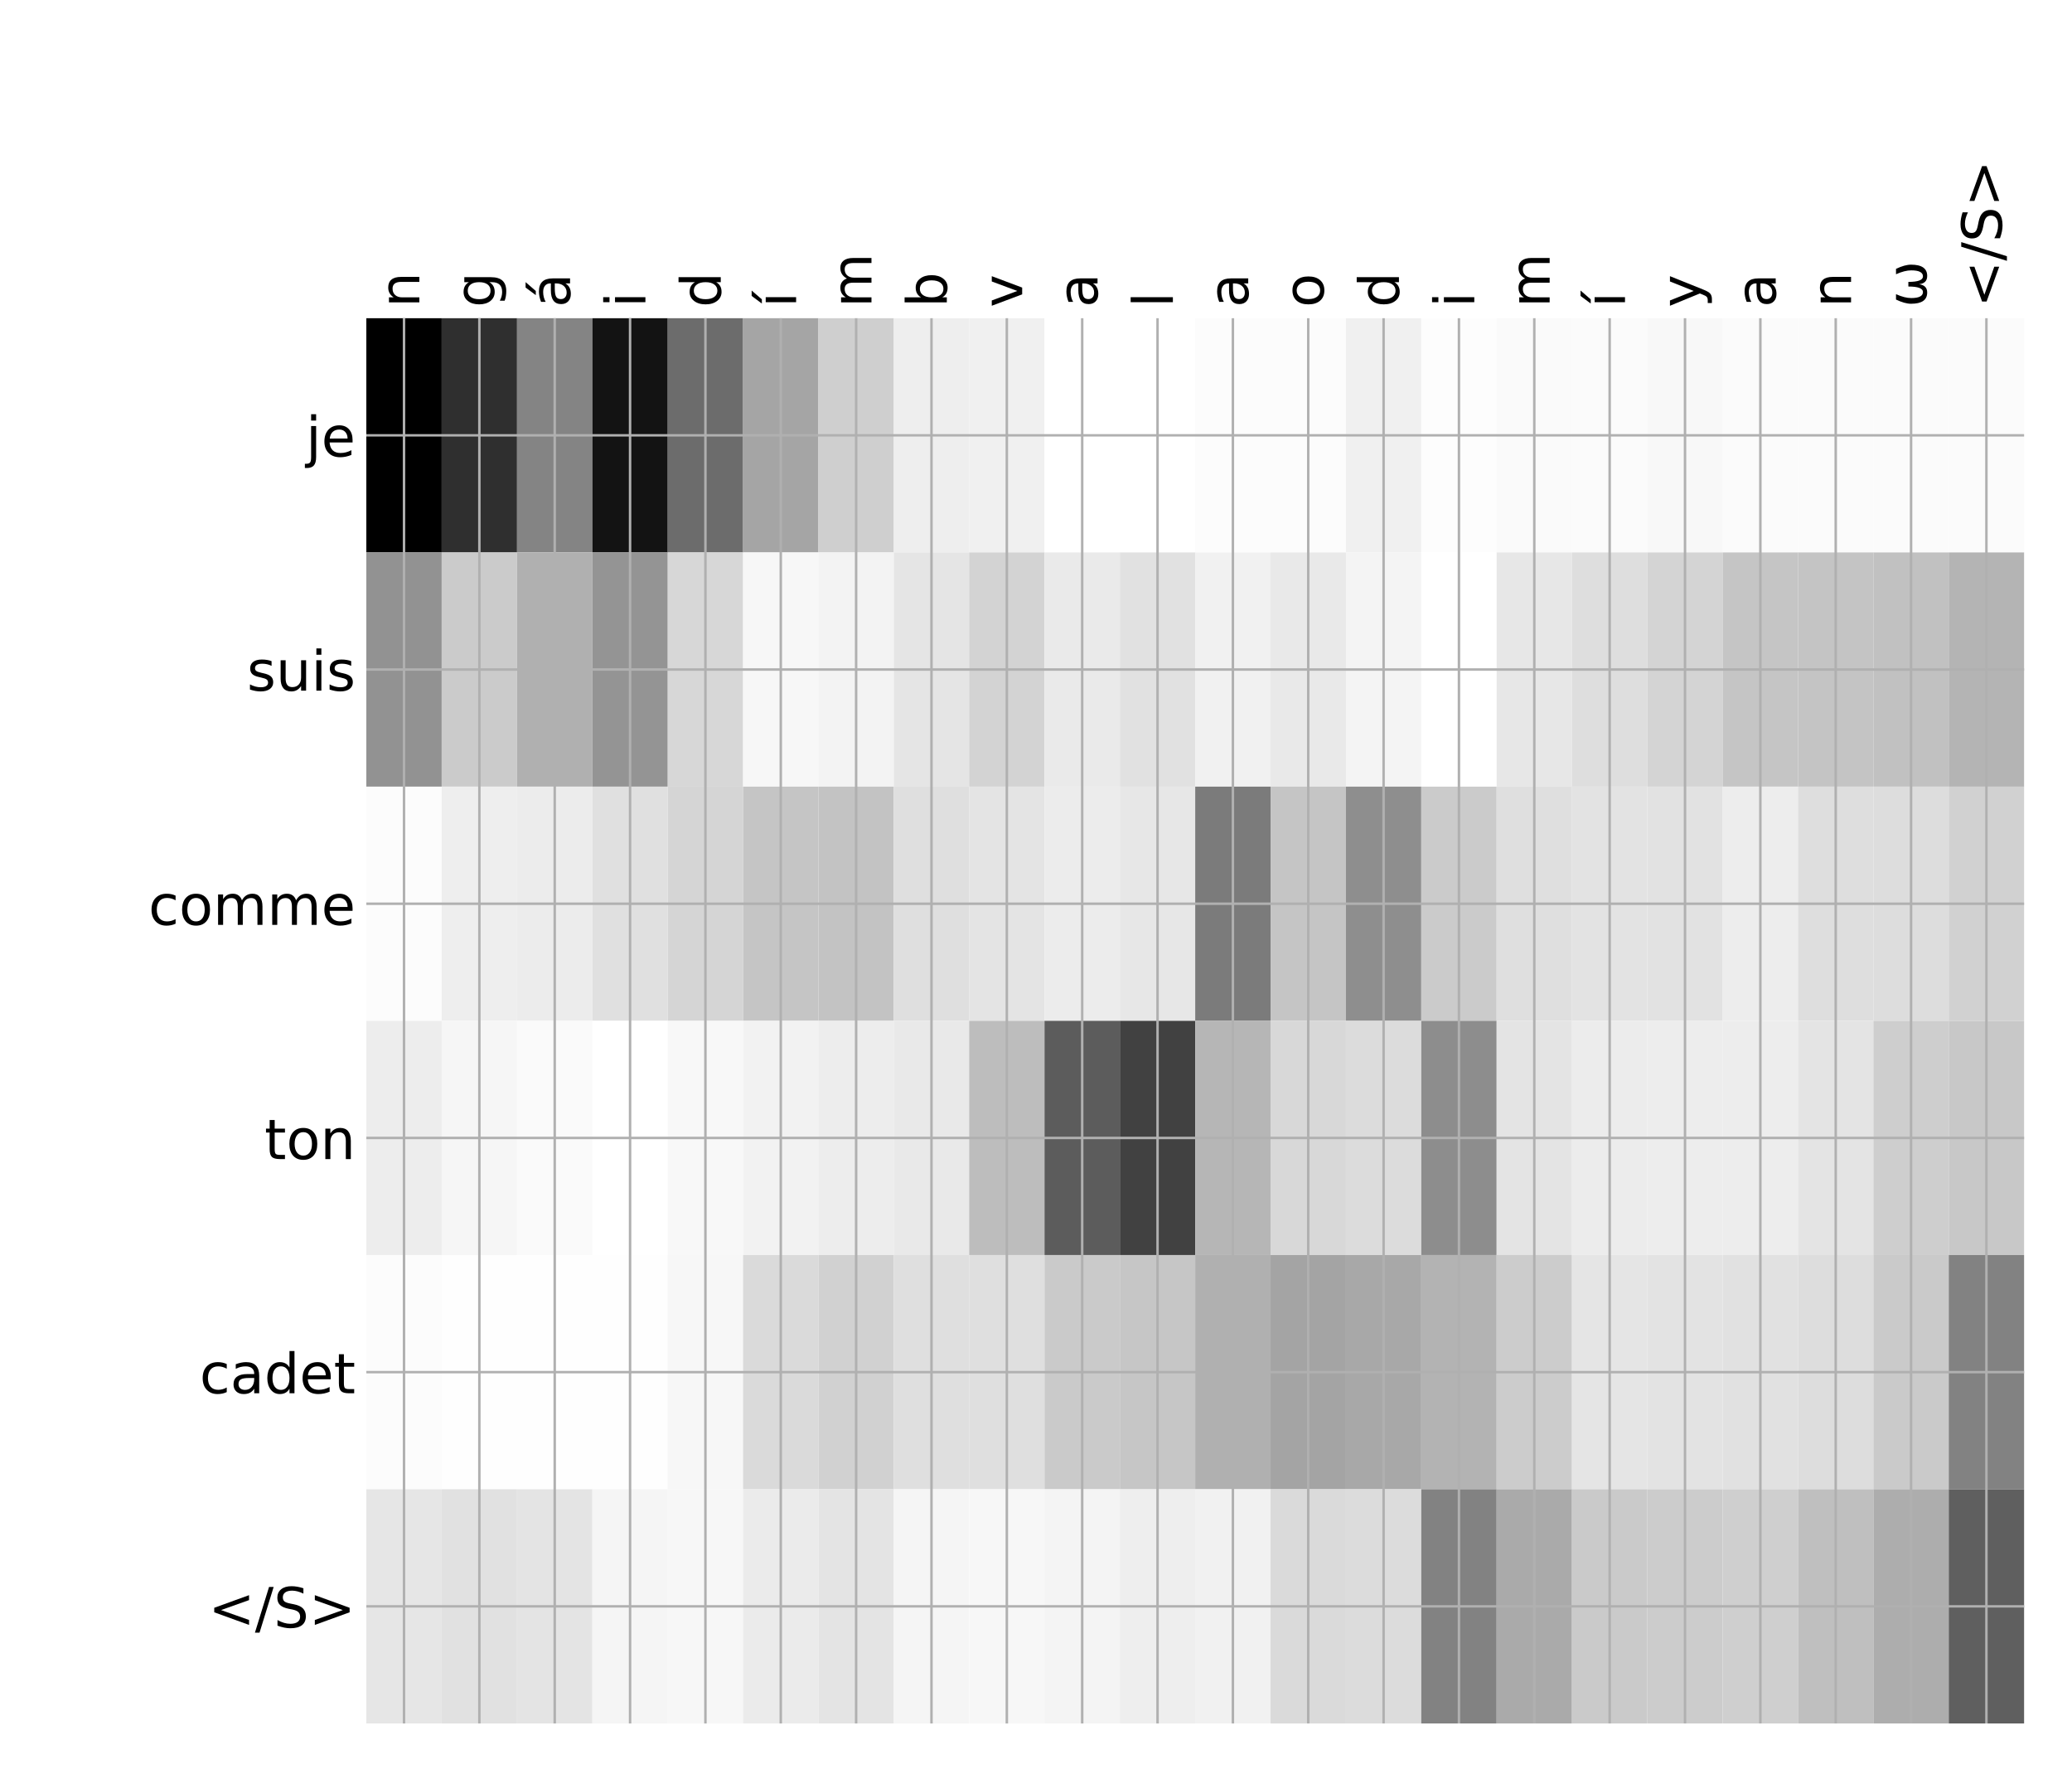 <?xml version="1.0" encoding="utf-8" standalone="no"?>
<!DOCTYPE svg PUBLIC "-//W3C//DTD SVG 1.1//EN"
  "http://www.w3.org/Graphics/SVG/1.1/DTD/svg11.dtd">
<!-- Created with matplotlib (http://matplotlib.org/) -->
<svg height="576pt" version="1.1" viewBox="0 0 671 576" width="671pt" xmlns="http://www.w3.org/2000/svg" xmlns:xlink="http://www.w3.org/1999/xlink">
 <defs>
  <style type="text/css">
*{stroke-linecap:butt;stroke-linejoin:round;}
  </style>
 </defs>
 <g id="figure_1">
  <g id="patch_1">
   <path d="M 0 576 
L 672 576 
L 672 0 
L 0 0 
z
" style="fill:#ffffff;"/>
  </g>
  <g id="axes_1">
   <g id="PolyCollection_1">
    <path clip-path="url(#p2ad280c74b)" d="M 118.635 103.033 
L 118.635 178.861 
L 143.038 178.861 
L 143.038 103.033 
L 118.635 103.033 
z
"/>
    <path clip-path="url(#p2ad280c74b)" d="M 143.038 103.033 
L 143.038 178.861 
L 167.44 178.861 
L 167.44 103.033 
L 143.038 103.033 
z
" style="fill:#2f2f2f;"/>
    <path clip-path="url(#p2ad280c74b)" d="M 167.44 103.033 
L 167.44 178.861 
L 191.842 178.861 
L 191.842 103.033 
L 167.44 103.033 
z
" style="fill:#848484;"/>
    <path clip-path="url(#p2ad280c74b)" d="M 191.842 103.033 
L 191.842 178.861 
L 216.245 178.861 
L 216.245 103.033 
L 191.842 103.033 
z
" style="fill:#131313;"/>
    <path clip-path="url(#p2ad280c74b)" d="M 216.245 103.033 
L 216.245 178.861 
L 240.647 178.861 
L 240.647 103.033 
L 216.245 103.033 
z
" style="fill:#6c6c6c;"/>
    <path clip-path="url(#p2ad280c74b)" d="M 240.647 103.033 
L 240.647 178.861 
L 265.049 178.861 
L 265.049 103.033 
L 240.647 103.033 
z
" style="fill:#a5a5a5;"/>
    <path clip-path="url(#p2ad280c74b)" d="M 265.049 103.033 
L 265.049 178.861 
L 289.452 178.861 
L 289.452 103.033 
L 265.049 103.033 
z
" style="fill:#cfcfcf;"/>
    <path clip-path="url(#p2ad280c74b)" d="M 289.452 103.033 
L 289.452 178.861 
L 313.854 178.861 
L 313.854 103.033 
L 289.452 103.033 
z
" style="fill:#eeeeee;"/>
    <path clip-path="url(#p2ad280c74b)" d="M 313.854 103.033 
L 313.854 178.861 
L 338.256 178.861 
L 338.256 103.033 
L 313.854 103.033 
z
" style="fill:#f0f0f0;"/>
    <path clip-path="url(#p2ad280c74b)" d="M 338.256 103.033 
L 338.256 178.861 
L 362.659 178.861 
L 362.659 103.033 
L 338.256 103.033 
z
" style="fill:#ffffff;"/>
    <path clip-path="url(#p2ad280c74b)" d="M 362.659 103.033 
L 362.659 178.861 
L 387.061 178.861 
L 387.061 103.033 
L 362.659 103.033 
z
" style="fill:#ffffff;"/>
    <path clip-path="url(#p2ad280c74b)" d="M 387.061 103.033 
L 387.061 178.861 
L 411.463 178.861 
L 411.463 103.033 
L 387.061 103.033 
z
" style="fill:#fcfcfc;"/>
    <path clip-path="url(#p2ad280c74b)" d="M 411.463 103.033 
L 411.463 178.861 
L 435.866 178.861 
L 435.866 103.033 
L 411.463 103.033 
z
" style="fill:#fcfcfc;"/>
    <path clip-path="url(#p2ad280c74b)" d="M 435.866 103.033 
L 435.866 178.861 
L 460.268 178.861 
L 460.268 103.033 
L 435.866 103.033 
z
" style="fill:#f0f0f0;"/>
    <path clip-path="url(#p2ad280c74b)" d="M 460.268 103.033 
L 460.268 178.861 
L 484.67 178.861 
L 484.67 103.033 
L 460.268 103.033 
z
" style="fill:#fdfdfd;"/>
    <path clip-path="url(#p2ad280c74b)" d="M 484.67 103.033 
L 484.67 178.861 
L 509.072 178.861 
L 509.072 103.033 
L 484.67 103.033 
z
" style="fill:#fafafa;"/>
    <path clip-path="url(#p2ad280c74b)" d="M 509.072 103.033 
L 509.072 178.861 
L 533.475 178.861 
L 533.475 103.033 
L 509.072 103.033 
z
" style="fill:#fbfbfb;"/>
    <path clip-path="url(#p2ad280c74b)" d="M 533.475 103.033 
L 533.475 178.861 
L 557.877 178.861 
L 557.877 103.033 
L 533.475 103.033 
z
" style="fill:#f8f8f8;"/>
    <path clip-path="url(#p2ad280c74b)" d="M 557.877 103.033 
L 557.877 178.861 
L 582.279 178.861 
L 582.279 103.033 
L 557.877 103.033 
z
" style="fill:#fbfbfb;"/>
    <path clip-path="url(#p2ad280c74b)" d="M 582.279 103.033 
L 582.279 178.861 
L 606.682 178.861 
L 606.682 103.033 
L 582.279 103.033 
z
" style="fill:#fbfbfb;"/>
    <path clip-path="url(#p2ad280c74b)" d="M 606.682 103.033 
L 606.682 178.861 
L 631.084 178.861 
L 631.084 103.033 
L 606.682 103.033 
z
" style="fill:#fbfbfb;"/>
    <path clip-path="url(#p2ad280c74b)" d="M 631.084 103.033 
L 631.084 178.861 
L 655.486 178.861 
L 655.486 103.033 
L 631.084 103.033 
z
" style="fill:#fbfbfb;"/>
    <path clip-path="url(#p2ad280c74b)" d="M 118.635 178.861 
L 118.635 254.689 
L 143.038 254.689 
L 143.038 178.861 
L 118.635 178.861 
z
" style="fill:#929292;"/>
    <path clip-path="url(#p2ad280c74b)" d="M 143.038 178.861 
L 143.038 254.689 
L 167.44 254.689 
L 167.44 178.861 
L 143.038 178.861 
z
" style="fill:#cbcbcb;"/>
    <path clip-path="url(#p2ad280c74b)" d="M 167.44 178.861 
L 167.44 254.689 
L 191.842 254.689 
L 191.842 178.861 
L 167.44 178.861 
z
" style="fill:#b0b0b0;"/>
    <path clip-path="url(#p2ad280c74b)" d="M 191.842 178.861 
L 191.842 254.689 
L 216.245 254.689 
L 216.245 178.861 
L 191.842 178.861 
z
" style="fill:#949494;"/>
    <path clip-path="url(#p2ad280c74b)" d="M 216.245 178.861 
L 216.245 254.689 
L 240.647 254.689 
L 240.647 178.861 
L 216.245 178.861 
z
" style="fill:#d7d7d7;"/>
    <path clip-path="url(#p2ad280c74b)" d="M 240.647 178.861 
L 240.647 254.689 
L 265.049 254.689 
L 265.049 178.861 
L 240.647 178.861 
z
" style="fill:#f7f7f7;"/>
    <path clip-path="url(#p2ad280c74b)" d="M 265.049 178.861 
L 265.049 254.689 
L 289.452 254.689 
L 289.452 178.861 
L 265.049 178.861 
z
" style="fill:#f3f3f3;"/>
    <path clip-path="url(#p2ad280c74b)" d="M 289.452 178.861 
L 289.452 254.689 
L 313.854 254.689 
L 313.854 178.861 
L 289.452 178.861 
z
" style="fill:#e5e5e5;"/>
    <path clip-path="url(#p2ad280c74b)" d="M 313.854 178.861 
L 313.854 254.689 
L 338.256 254.689 
L 338.256 178.861 
L 313.854 178.861 
z
" style="fill:#d3d3d3;"/>
    <path clip-path="url(#p2ad280c74b)" d="M 338.256 178.861 
L 338.256 254.689 
L 362.659 254.689 
L 362.659 178.861 
L 338.256 178.861 
z
" style="fill:#eaeaea;"/>
    <path clip-path="url(#p2ad280c74b)" d="M 362.659 178.861 
L 362.659 254.689 
L 387.061 254.689 
L 387.061 178.861 
L 362.659 178.861 
z
" style="fill:#e1e1e1;"/>
    <path clip-path="url(#p2ad280c74b)" d="M 387.061 178.861 
L 387.061 254.689 
L 411.463 254.689 
L 411.463 178.861 
L 387.061 178.861 
z
" style="fill:#f1f1f1;"/>
    <path clip-path="url(#p2ad280c74b)" d="M 411.463 178.861 
L 411.463 254.689 
L 435.866 254.689 
L 435.866 178.861 
L 411.463 178.861 
z
" style="fill:#e9e9e9;"/>
    <path clip-path="url(#p2ad280c74b)" d="M 435.866 178.861 
L 435.866 254.689 
L 460.268 254.689 
L 460.268 178.861 
L 435.866 178.861 
z
" style="fill:#f4f4f4;"/>
    <path clip-path="url(#p2ad280c74b)" d="M 460.268 178.861 
L 460.268 254.689 
L 484.67 254.689 
L 484.67 178.861 
L 460.268 178.861 
z
" style="fill:#ffffff;"/>
    <path clip-path="url(#p2ad280c74b)" d="M 484.67 178.861 
L 484.67 254.689 
L 509.072 254.689 
L 509.072 178.861 
L 484.67 178.861 
z
" style="fill:#e7e7e7;"/>
    <path clip-path="url(#p2ad280c74b)" d="M 509.072 178.861 
L 509.072 254.689 
L 533.475 254.689 
L 533.475 178.861 
L 509.072 178.861 
z
" style="fill:#dedede;"/>
    <path clip-path="url(#p2ad280c74b)" d="M 533.475 178.861 
L 533.475 254.689 
L 557.877 254.689 
L 557.877 178.861 
L 533.475 178.861 
z
" style="fill:#d4d4d4;"/>
    <path clip-path="url(#p2ad280c74b)" d="M 557.877 178.861 
L 557.877 254.689 
L 582.279 254.689 
L 582.279 178.861 
L 557.877 178.861 
z
" style="fill:#c5c5c5;"/>
    <path clip-path="url(#p2ad280c74b)" d="M 582.279 178.861 
L 582.279 254.689 
L 606.682 254.689 
L 606.682 178.861 
L 582.279 178.861 
z
" style="fill:#c4c4c4;"/>
    <path clip-path="url(#p2ad280c74b)" d="M 606.682 178.861 
L 606.682 254.689 
L 631.084 254.689 
L 631.084 178.861 
L 606.682 178.861 
z
" style="fill:#c1c1c1;"/>
    <path clip-path="url(#p2ad280c74b)" d="M 631.084 178.861 
L 631.084 254.689 
L 655.486 254.689 
L 655.486 178.861 
L 631.084 178.861 
z
" style="fill:#b4b4b4;"/>
    <path clip-path="url(#p2ad280c74b)" d="M 118.635 254.689 
L 118.635 330.517 
L 143.038 330.517 
L 143.038 254.689 
L 118.635 254.689 
z
" style="fill:#fcfcfc;"/>
    <path clip-path="url(#p2ad280c74b)" d="M 143.038 254.689 
L 143.038 330.517 
L 167.44 330.517 
L 167.44 254.689 
L 143.038 254.689 
z
" style="fill:#eeeeee;"/>
    <path clip-path="url(#p2ad280c74b)" d="M 167.44 254.689 
L 167.44 330.517 
L 191.842 330.517 
L 191.842 254.689 
L 167.44 254.689 
z
" style="fill:#ececec;"/>
    <path clip-path="url(#p2ad280c74b)" d="M 191.842 254.689 
L 191.842 330.517 
L 216.245 330.517 
L 216.245 254.689 
L 191.842 254.689 
z
" style="fill:#e0e0e0;"/>
    <path clip-path="url(#p2ad280c74b)" d="M 216.245 254.689 
L 216.245 330.517 
L 240.647 330.517 
L 240.647 254.689 
L 216.245 254.689 
z
" style="fill:#d5d5d5;"/>
    <path clip-path="url(#p2ad280c74b)" d="M 240.647 254.689 
L 240.647 330.517 
L 265.049 330.517 
L 265.049 254.689 
L 240.647 254.689 
z
" style="fill:#c5c5c5;"/>
    <path clip-path="url(#p2ad280c74b)" d="M 265.049 254.689 
L 265.049 330.517 
L 289.452 330.517 
L 289.452 254.689 
L 265.049 254.689 
z
" style="fill:#c3c3c3;"/>
    <path clip-path="url(#p2ad280c74b)" d="M 289.452 254.689 
L 289.452 330.517 
L 313.854 330.517 
L 313.854 254.689 
L 289.452 254.689 
z
" style="fill:#dfdfdf;"/>
    <path clip-path="url(#p2ad280c74b)" d="M 313.854 254.689 
L 313.854 330.517 
L 338.256 330.517 
L 338.256 254.689 
L 313.854 254.689 
z
" style="fill:#e4e4e4;"/>
    <path clip-path="url(#p2ad280c74b)" d="M 338.256 254.689 
L 338.256 330.517 
L 362.659 330.517 
L 362.659 254.689 
L 338.256 254.689 
z
" style="fill:#ececec;"/>
    <path clip-path="url(#p2ad280c74b)" d="M 362.659 254.689 
L 362.659 330.517 
L 387.061 330.517 
L 387.061 254.689 
L 362.659 254.689 
z
" style="fill:#e7e7e7;"/>
    <path clip-path="url(#p2ad280c74b)" d="M 387.061 254.689 
L 387.061 330.517 
L 411.463 330.517 
L 411.463 254.689 
L 387.061 254.689 
z
" style="fill:#7b7b7b;"/>
    <path clip-path="url(#p2ad280c74b)" d="M 411.463 254.689 
L 411.463 330.517 
L 435.866 330.517 
L 435.866 254.689 
L 411.463 254.689 
z
" style="fill:#c5c5c5;"/>
    <path clip-path="url(#p2ad280c74b)" d="M 435.866 254.689 
L 435.866 330.517 
L 460.268 330.517 
L 460.268 254.689 
L 435.866 254.689 
z
" style="fill:#8e8e8e;"/>
    <path clip-path="url(#p2ad280c74b)" d="M 460.268 254.689 
L 460.268 330.517 
L 484.67 330.517 
L 484.67 254.689 
L 460.268 254.689 
z
" style="fill:#cbcbcb;"/>
    <path clip-path="url(#p2ad280c74b)" d="M 484.67 254.689 
L 484.67 330.517 
L 509.072 330.517 
L 509.072 254.689 
L 484.67 254.689 
z
" style="fill:#dfdfdf;"/>
    <path clip-path="url(#p2ad280c74b)" d="M 509.072 254.689 
L 509.072 330.517 
L 533.475 330.517 
L 533.475 254.689 
L 509.072 254.689 
z
" style="fill:#e3e3e3;"/>
    <path clip-path="url(#p2ad280c74b)" d="M 533.475 254.689 
L 533.475 330.517 
L 557.877 330.517 
L 557.877 254.689 
L 533.475 254.689 
z
" style="fill:#e2e2e2;"/>
    <path clip-path="url(#p2ad280c74b)" d="M 557.877 254.689 
L 557.877 330.517 
L 582.279 330.517 
L 582.279 254.689 
L 557.877 254.689 
z
" style="fill:#ededed;"/>
    <path clip-path="url(#p2ad280c74b)" d="M 582.279 254.689 
L 582.279 330.517 
L 606.682 330.517 
L 606.682 254.689 
L 582.279 254.689 
z
" style="fill:#dedede;"/>
    <path clip-path="url(#p2ad280c74b)" d="M 606.682 254.689 
L 606.682 330.517 
L 631.084 330.517 
L 631.084 254.689 
L 606.682 254.689 
z
" style="fill:#dddddd;"/>
    <path clip-path="url(#p2ad280c74b)" d="M 631.084 254.689 
L 631.084 330.517 
L 655.486 330.517 
L 655.486 254.689 
L 631.084 254.689 
z
" style="fill:#d1d1d1;"/>
    <path clip-path="url(#p2ad280c74b)" d="M 118.635 330.517 
L 118.635 406.344 
L 143.038 406.344 
L 143.038 330.517 
L 118.635 330.517 
z
" style="fill:#ededed;"/>
    <path clip-path="url(#p2ad280c74b)" d="M 143.038 330.517 
L 143.038 406.344 
L 167.44 406.344 
L 167.44 330.517 
L 143.038 330.517 
z
" style="fill:#f6f6f6;"/>
    <path clip-path="url(#p2ad280c74b)" d="M 167.44 330.517 
L 167.44 406.344 
L 191.842 406.344 
L 191.842 330.517 
L 167.44 330.517 
z
" style="fill:#fafafa;"/>
    <path clip-path="url(#p2ad280c74b)" d="M 191.842 330.517 
L 191.842 406.344 
L 216.245 406.344 
L 216.245 330.517 
L 191.842 330.517 
z
" style="fill:#ffffff;"/>
    <path clip-path="url(#p2ad280c74b)" d="M 216.245 330.517 
L 216.245 406.344 
L 240.647 406.344 
L 240.647 330.517 
L 216.245 330.517 
z
" style="fill:#f8f8f8;"/>
    <path clip-path="url(#p2ad280c74b)" d="M 240.647 330.517 
L 240.647 406.344 
L 265.049 406.344 
L 265.049 330.517 
L 240.647 330.517 
z
" style="fill:#f2f2f2;"/>
    <path clip-path="url(#p2ad280c74b)" d="M 265.049 330.517 
L 265.049 406.344 
L 289.452 406.344 
L 289.452 330.517 
L 265.049 330.517 
z
" style="fill:#ededed;"/>
    <path clip-path="url(#p2ad280c74b)" d="M 289.452 330.517 
L 289.452 406.344 
L 313.854 406.344 
L 313.854 330.517 
L 289.452 330.517 
z
" style="fill:#e9e9e9;"/>
    <path clip-path="url(#p2ad280c74b)" d="M 313.854 330.517 
L 313.854 406.344 
L 338.256 406.344 
L 338.256 330.517 
L 313.854 330.517 
z
" style="fill:#bdbdbd;"/>
    <path clip-path="url(#p2ad280c74b)" d="M 338.256 330.517 
L 338.256 406.344 
L 362.659 406.344 
L 362.659 330.517 
L 338.256 330.517 
z
" style="fill:#5c5c5c;"/>
    <path clip-path="url(#p2ad280c74b)" d="M 362.659 330.517 
L 362.659 406.344 
L 387.061 406.344 
L 387.061 330.517 
L 362.659 330.517 
z
" style="fill:#414141;"/>
    <path clip-path="url(#p2ad280c74b)" d="M 387.061 330.517 
L 387.061 406.344 
L 411.463 406.344 
L 411.463 330.517 
L 387.061 330.517 
z
" style="fill:#b6b6b6;"/>
    <path clip-path="url(#p2ad280c74b)" d="M 411.463 330.517 
L 411.463 406.344 
L 435.866 406.344 
L 435.866 330.517 
L 411.463 330.517 
z
" style="fill:#d8d8d8;"/>
    <path clip-path="url(#p2ad280c74b)" d="M 435.866 330.517 
L 435.866 406.344 
L 460.268 406.344 
L 460.268 330.517 
L 435.866 330.517 
z
" style="fill:#dcdcdc;"/>
    <path clip-path="url(#p2ad280c74b)" d="M 460.268 330.517 
L 460.268 406.344 
L 484.67 406.344 
L 484.67 330.517 
L 460.268 330.517 
z
" style="fill:#8d8d8d;"/>
    <path clip-path="url(#p2ad280c74b)" d="M 484.67 330.517 
L 484.67 406.344 
L 509.072 406.344 
L 509.072 330.517 
L 484.67 330.517 
z
" style="fill:#e4e4e4;"/>
    <path clip-path="url(#p2ad280c74b)" d="M 509.072 330.517 
L 509.072 406.344 
L 533.475 406.344 
L 533.475 330.517 
L 509.072 330.517 
z
" style="fill:#ececec;"/>
    <path clip-path="url(#p2ad280c74b)" d="M 533.475 330.517 
L 533.475 406.344 
L 557.877 406.344 
L 557.877 330.517 
L 533.475 330.517 
z
" style="fill:#ededed;"/>
    <path clip-path="url(#p2ad280c74b)" d="M 557.877 330.517 
L 557.877 406.344 
L 582.279 406.344 
L 582.279 330.517 
L 557.877 330.517 
z
" style="fill:#ededed;"/>
    <path clip-path="url(#p2ad280c74b)" d="M 582.279 330.517 
L 582.279 406.344 
L 606.682 406.344 
L 606.682 330.517 
L 582.279 330.517 
z
" style="fill:#e4e4e4;"/>
    <path clip-path="url(#p2ad280c74b)" d="M 606.682 330.517 
L 606.682 406.344 
L 631.084 406.344 
L 631.084 330.517 
L 606.682 330.517 
z
" style="fill:#cecece;"/>
    <path clip-path="url(#p2ad280c74b)" d="M 631.084 330.517 
L 631.084 406.344 
L 655.486 406.344 
L 655.486 330.517 
L 631.084 330.517 
z
" style="fill:#c8c8c8;"/>
    <path clip-path="url(#p2ad280c74b)" d="M 118.635 406.344 
L 118.635 482.172 
L 143.038 482.172 
L 143.038 406.344 
L 118.635 406.344 
z
" style="fill:#fcfcfc;"/>
    <path clip-path="url(#p2ad280c74b)" d="M 143.038 406.344 
L 143.038 482.172 
L 167.44 482.172 
L 167.44 406.344 
L 143.038 406.344 
z
" style="fill:#fefefe;"/>
    <path clip-path="url(#p2ad280c74b)" d="M 167.44 406.344 
L 167.44 482.172 
L 191.842 482.172 
L 191.842 406.344 
L 167.44 406.344 
z
" style="fill:#fefefe;"/>
    <path clip-path="url(#p2ad280c74b)" d="M 191.842 406.344 
L 191.842 482.172 
L 216.245 482.172 
L 216.245 406.344 
L 191.842 406.344 
z
" style="fill:#fefefe;"/>
    <path clip-path="url(#p2ad280c74b)" d="M 216.245 406.344 
L 216.245 482.172 
L 240.647 482.172 
L 240.647 406.344 
L 216.245 406.344 
z
" style="fill:#f7f7f7;"/>
    <path clip-path="url(#p2ad280c74b)" d="M 240.647 406.344 
L 240.647 482.172 
L 265.049 482.172 
L 265.049 406.344 
L 240.647 406.344 
z
" style="fill:#dadada;"/>
    <path clip-path="url(#p2ad280c74b)" d="M 265.049 406.344 
L 265.049 482.172 
L 289.452 482.172 
L 289.452 406.344 
L 265.049 406.344 
z
" style="fill:#d1d1d1;"/>
    <path clip-path="url(#p2ad280c74b)" d="M 289.452 406.344 
L 289.452 482.172 
L 313.854 482.172 
L 313.854 406.344 
L 289.452 406.344 
z
" style="fill:#dfdfdf;"/>
    <path clip-path="url(#p2ad280c74b)" d="M 313.854 406.344 
L 313.854 482.172 
L 338.256 482.172 
L 338.256 406.344 
L 313.854 406.344 
z
" style="fill:#dfdfdf;"/>
    <path clip-path="url(#p2ad280c74b)" d="M 338.256 406.344 
L 338.256 482.172 
L 362.659 482.172 
L 362.659 406.344 
L 338.256 406.344 
z
" style="fill:#cacaca;"/>
    <path clip-path="url(#p2ad280c74b)" d="M 362.659 406.344 
L 362.659 482.172 
L 387.061 482.172 
L 387.061 406.344 
L 362.659 406.344 
z
" style="fill:#c6c6c6;"/>
    <path clip-path="url(#p2ad280c74b)" d="M 387.061 406.344 
L 387.061 482.172 
L 411.463 482.172 
L 411.463 406.344 
L 387.061 406.344 
z
" style="fill:#b0b0b0;"/>
    <path clip-path="url(#p2ad280c74b)" d="M 411.463 406.344 
L 411.463 482.172 
L 435.866 482.172 
L 435.866 406.344 
L 411.463 406.344 
z
" style="fill:#a4a4a4;"/>
    <path clip-path="url(#p2ad280c74b)" d="M 435.866 406.344 
L 435.866 482.172 
L 460.268 482.172 
L 460.268 406.344 
L 435.866 406.344 
z
" style="fill:#a8a8a8;"/>
    <path clip-path="url(#p2ad280c74b)" d="M 460.268 406.344 
L 460.268 482.172 
L 484.67 482.172 
L 484.67 406.344 
L 460.268 406.344 
z
" style="fill:#b3b3b3;"/>
    <path clip-path="url(#p2ad280c74b)" d="M 484.67 406.344 
L 484.67 482.172 
L 509.072 482.172 
L 509.072 406.344 
L 484.67 406.344 
z
" style="fill:#cccccc;"/>
    <path clip-path="url(#p2ad280c74b)" d="M 509.072 406.344 
L 509.072 482.172 
L 533.475 482.172 
L 533.475 406.344 
L 509.072 406.344 
z
" style="fill:#e5e5e5;"/>
    <path clip-path="url(#p2ad280c74b)" d="M 533.475 406.344 
L 533.475 482.172 
L 557.877 482.172 
L 557.877 406.344 
L 533.475 406.344 
z
" style="fill:#e3e3e3;"/>
    <path clip-path="url(#p2ad280c74b)" d="M 557.877 406.344 
L 557.877 482.172 
L 582.279 482.172 
L 582.279 406.344 
L 557.877 406.344 
z
" style="fill:#e1e1e1;"/>
    <path clip-path="url(#p2ad280c74b)" d="M 582.279 406.344 
L 582.279 482.172 
L 606.682 482.172 
L 606.682 406.344 
L 582.279 406.344 
z
" style="fill:#dddddd;"/>
    <path clip-path="url(#p2ad280c74b)" d="M 606.682 406.344 
L 606.682 482.172 
L 631.084 482.172 
L 631.084 406.344 
L 606.682 406.344 
z
" style="fill:#cacaca;"/>
    <path clip-path="url(#p2ad280c74b)" d="M 631.084 406.344 
L 631.084 482.172 
L 655.486 482.172 
L 655.486 406.344 
L 631.084 406.344 
z
" style="fill:#828282;"/>
    <path clip-path="url(#p2ad280c74b)" d="M 118.635 482.172 
L 118.635 558 
L 143.038 558 
L 143.038 482.172 
L 118.635 482.172 
z
" style="fill:#e6e6e6;"/>
    <path clip-path="url(#p2ad280c74b)" d="M 143.038 482.172 
L 143.038 558 
L 167.44 558 
L 167.44 482.172 
L 143.038 482.172 
z
" style="fill:#e1e1e1;"/>
    <path clip-path="url(#p2ad280c74b)" d="M 167.44 482.172 
L 167.44 558 
L 191.842 558 
L 191.842 482.172 
L 167.44 482.172 
z
" style="fill:#e4e4e4;"/>
    <path clip-path="url(#p2ad280c74b)" d="M 191.842 482.172 
L 191.842 558 
L 216.245 558 
L 216.245 482.172 
L 191.842 482.172 
z
" style="fill:#f5f5f5;"/>
    <path clip-path="url(#p2ad280c74b)" d="M 216.245 482.172 
L 216.245 558 
L 240.647 558 
L 240.647 482.172 
L 216.245 482.172 
z
" style="fill:#f7f7f7;"/>
    <path clip-path="url(#p2ad280c74b)" d="M 240.647 482.172 
L 240.647 558 
L 265.049 558 
L 265.049 482.172 
L 240.647 482.172 
z
" style="fill:#ebebeb;"/>
    <path clip-path="url(#p2ad280c74b)" d="M 265.049 482.172 
L 265.049 558 
L 289.452 558 
L 289.452 482.172 
L 265.049 482.172 
z
" style="fill:#e4e4e4;"/>
    <path clip-path="url(#p2ad280c74b)" d="M 289.452 482.172 
L 289.452 558 
L 313.854 558 
L 313.854 482.172 
L 289.452 482.172 
z
" style="fill:#f5f5f5;"/>
    <path clip-path="url(#p2ad280c74b)" d="M 313.854 482.172 
L 313.854 558 
L 338.256 558 
L 338.256 482.172 
L 313.854 482.172 
z
" style="fill:#f7f7f7;"/>
    <path clip-path="url(#p2ad280c74b)" d="M 338.256 482.172 
L 338.256 558 
L 362.659 558 
L 362.659 482.172 
L 338.256 482.172 
z
" style="fill:#f4f4f4;"/>
    <path clip-path="url(#p2ad280c74b)" d="M 362.659 482.172 
L 362.659 558 
L 387.061 558 
L 387.061 482.172 
L 362.659 482.172 
z
" style="fill:#eeeeee;"/>
    <path clip-path="url(#p2ad280c74b)" d="M 387.061 482.172 
L 387.061 558 
L 411.463 558 
L 411.463 482.172 
L 387.061 482.172 
z
" style="fill:#f1f1f1;"/>
    <path clip-path="url(#p2ad280c74b)" d="M 411.463 482.172 
L 411.463 558 
L 435.866 558 
L 435.866 482.172 
L 411.463 482.172 
z
" style="fill:#dadada;"/>
    <path clip-path="url(#p2ad280c74b)" d="M 435.866 482.172 
L 435.866 558 
L 460.268 558 
L 460.268 482.172 
L 435.866 482.172 
z
" style="fill:#dcdcdc;"/>
    <path clip-path="url(#p2ad280c74b)" d="M 460.268 482.172 
L 460.268 558 
L 484.67 558 
L 484.67 482.172 
L 460.268 482.172 
z
" style="fill:#828282;"/>
    <path clip-path="url(#p2ad280c74b)" d="M 484.67 482.172 
L 484.67 558 
L 509.072 558 
L 509.072 482.172 
L 484.67 482.172 
z
" style="fill:#aaaaaa;"/>
    <path clip-path="url(#p2ad280c74b)" d="M 509.072 482.172 
L 509.072 558 
L 533.475 558 
L 533.475 482.172 
L 509.072 482.172 
z
" style="fill:#cacaca;"/>
    <path clip-path="url(#p2ad280c74b)" d="M 533.475 482.172 
L 533.475 558 
L 557.877 558 
L 557.877 482.172 
L 533.475 482.172 
z
" style="fill:#cccccc;"/>
    <path clip-path="url(#p2ad280c74b)" d="M 557.877 482.172 
L 557.877 558 
L 582.279 558 
L 582.279 482.172 
L 557.877 482.172 
z
" style="fill:#cfcfcf;"/>
    <path clip-path="url(#p2ad280c74b)" d="M 582.279 482.172 
L 582.279 558 
L 606.682 558 
L 606.682 482.172 
L 582.279 482.172 
z
" style="fill:#bfbfbf;"/>
    <path clip-path="url(#p2ad280c74b)" d="M 606.682 482.172 
L 606.682 558 
L 631.084 558 
L 631.084 482.172 
L 606.682 482.172 
z
" style="fill:#adadad;"/>
    <path clip-path="url(#p2ad280c74b)" d="M 631.084 482.172 
L 631.084 558 
L 655.486 558 
L 655.486 482.172 
L 631.084 482.172 
z
" style="fill:#5f5f5f;"/>
   </g>
   <g id="matplotlib.axis_1">
    <g id="xtick_1">
     <g id="line2d_1">
      <path clip-path="url(#p2ad280c74b)" d="M 130.837 558 
L 130.837 103.033 
" style="fill:none;stroke:#b0b0b0;stroke-linecap:square;stroke-width:0.8;"/>
     </g>
     <g id="line2d_2"/>
     <g id="text_1">
      <!-- n -->
      <defs>
       <path d="M 54.891 33.016 
L 54.891 0 
L 45.906 0 
L 45.906 32.719 
Q 45.906 40.484 42.875 44.328 
Q 39.844 48.188 33.797 48.188 
Q 26.516 48.188 22.312 43.547 
Q 18.109 38.922 18.109 30.906 
L 18.109 0 
L 9.078 0 
L 9.078 54.688 
L 18.109 54.688 
L 18.109 46.188 
Q 21.344 51.125 25.703 53.562 
Q 30.078 56 35.797 56 
Q 45.219 56 50.047 50.172 
Q 54.891 44.344 54.891 33.016 
z
" id="DejaVuSans-6e"/>
      </defs>
      <g transform="translate(135.803 99.533)rotate(-90)scale(0.18 -0.18)">
       <use xlink:href="#DejaVuSans-6e"/>
      </g>
     </g>
    </g>
    <g id="xtick_2">
     <g id="line2d_3">
      <path clip-path="url(#p2ad280c74b)" d="M 155.239 558 
L 155.239 103.033 
" style="fill:none;stroke:#b0b0b0;stroke-linecap:square;stroke-width:0.8;"/>
     </g>
     <g id="line2d_4"/>
     <g id="text_2">
      <!-- g -->
      <defs>
       <path d="M 45.406 27.984 
Q 45.406 37.75 41.375 43.109 
Q 37.359 48.484 30.078 48.484 
Q 22.859 48.484 18.828 43.109 
Q 14.797 37.75 14.797 27.984 
Q 14.797 18.266 18.828 12.891 
Q 22.859 7.516 30.078 7.516 
Q 37.359 7.516 41.375 12.891 
Q 45.406 18.266 45.406 27.984 
z
M 54.391 6.781 
Q 54.391 -7.172 48.188 -13.984 
Q 42 -20.797 29.203 -20.797 
Q 24.469 -20.797 20.266 -20.094 
Q 16.062 -19.391 12.109 -17.922 
L 12.109 -9.188 
Q 16.062 -11.328 19.922 -12.344 
Q 23.781 -13.375 27.781 -13.375 
Q 36.625 -13.375 41.016 -8.766 
Q 45.406 -4.156 45.406 5.172 
L 45.406 9.625 
Q 42.625 4.781 38.281 2.391 
Q 33.938 0 27.875 0 
Q 17.828 0 11.672 7.656 
Q 5.516 15.328 5.516 27.984 
Q 5.516 40.672 11.672 48.328 
Q 17.828 56 27.875 56 
Q 33.938 56 38.281 53.609 
Q 42.625 51.219 45.406 46.391 
L 45.406 54.688 
L 54.391 54.688 
z
" id="DejaVuSans-67"/>
      </defs>
      <g transform="translate(160.206 99.533)rotate(-90)scale(0.18 -0.18)">
       <use xlink:href="#DejaVuSans-67"/>
      </g>
     </g>
    </g>
    <g id="xtick_3">
     <g id="line2d_5">
      <path clip-path="url(#p2ad280c74b)" d="M 179.641 558 
L 179.641 103.033 
" style="fill:none;stroke:#b0b0b0;stroke-linecap:square;stroke-width:0.8;"/>
     </g>
     <g id="line2d_6"/>
     <g id="text_3">
      <!-- á -->
      <defs>
       <path d="M 34.281 27.484 
Q 23.391 27.484 19.188 25 
Q 14.984 22.516 14.984 16.5 
Q 14.984 11.719 18.141 8.906 
Q 21.297 6.109 26.703 6.109 
Q 34.188 6.109 38.703 11.406 
Q 43.219 16.703 43.219 25.484 
L 43.219 27.484 
z
M 52.203 31.203 
L 52.203 0 
L 43.219 0 
L 43.219 8.297 
Q 40.141 3.328 35.547 0.953 
Q 30.953 -1.422 24.312 -1.422 
Q 15.922 -1.422 10.953 3.297 
Q 6 8.016 6 15.922 
Q 6 25.141 12.172 29.828 
Q 18.359 34.516 30.609 34.516 
L 43.219 34.516 
L 43.219 35.406 
Q 43.219 41.609 39.141 45 
Q 35.062 48.391 27.688 48.391 
Q 23 48.391 18.547 47.266 
Q 14.109 46.141 10.016 43.891 
L 10.016 52.203 
Q 14.938 54.109 19.578 55.047 
Q 24.219 56 28.609 56 
Q 40.484 56 46.344 49.844 
Q 52.203 43.703 52.203 31.203 
z
M 35.781 79.984 
L 45.5 79.984 
L 29.594 61.625 
L 22.109 61.625 
z
" id="DejaVuSans-e1"/>
      </defs>
      <g transform="translate(184.608 99.533)rotate(-90)scale(0.18 -0.18)">
       <use xlink:href="#DejaVuSans-e1"/>
      </g>
     </g>
    </g>
    <g id="xtick_4">
     <g id="line2d_7">
      <path clip-path="url(#p2ad280c74b)" d="M 204.044 558 
L 204.044 103.033 
" style="fill:none;stroke:#b0b0b0;stroke-linecap:square;stroke-width:0.8;"/>
     </g>
     <g id="line2d_8"/>
     <g id="text_4">
      <!-- i -->
      <defs>
       <path d="M 9.422 54.688 
L 18.406 54.688 
L 18.406 0 
L 9.422 0 
z
M 9.422 75.984 
L 18.406 75.984 
L 18.406 64.594 
L 9.422 64.594 
z
" id="DejaVuSans-69"/>
      </defs>
      <g transform="translate(209.01 99.533)rotate(-90)scale(0.18 -0.18)">
       <use xlink:href="#DejaVuSans-69"/>
      </g>
     </g>
    </g>
    <g id="xtick_5">
     <g id="line2d_9">
      <path clip-path="url(#p2ad280c74b)" d="M 228.446 558 
L 228.446 103.033 
" style="fill:none;stroke:#b0b0b0;stroke-linecap:square;stroke-width:0.8;"/>
     </g>
     <g id="line2d_10"/>
     <g id="text_5">
      <!-- d -->
      <defs>
       <path d="M 45.406 46.391 
L 45.406 75.984 
L 54.391 75.984 
L 54.391 0 
L 45.406 0 
L 45.406 8.203 
Q 42.578 3.328 38.25 0.953 
Q 33.938 -1.422 27.875 -1.422 
Q 17.969 -1.422 11.734 6.484 
Q 5.516 14.406 5.516 27.297 
Q 5.516 40.188 11.734 48.094 
Q 17.969 56 27.875 56 
Q 33.938 56 38.25 53.625 
Q 42.578 51.266 45.406 46.391 
z
M 14.797 27.297 
Q 14.797 17.391 18.875 11.75 
Q 22.953 6.109 30.078 6.109 
Q 37.203 6.109 41.297 11.75 
Q 45.406 17.391 45.406 27.297 
Q 45.406 37.203 41.297 42.844 
Q 37.203 48.484 30.078 48.484 
Q 22.953 48.484 18.875 42.844 
Q 14.797 37.203 14.797 27.297 
z
" id="DejaVuSans-64"/>
      </defs>
      <g transform="translate(233.413 99.533)rotate(-90)scale(0.18 -0.18)">
       <use xlink:href="#DejaVuSans-64"/>
      </g>
     </g>
    </g>
    <g id="xtick_6">
     <g id="line2d_11">
      <path clip-path="url(#p2ad280c74b)" d="M 252.848 558 
L 252.848 103.033 
" style="fill:none;stroke:#b0b0b0;stroke-linecap:square;stroke-width:0.8;"/>
     </g>
     <g id="line2d_12"/>
     <g id="text_6">
      <!-- í -->
      <defs>
       <path d="M 20.656 79.984 
L 30.375 79.984 
L 14.469 61.625 
L 6.984 61.625 
z
M 9.422 54.688 
L 18.406 54.688 
L 18.406 0 
L 9.422 0 
z
M 13.922 56 
z
" id="DejaVuSans-ed"/>
      </defs>
      <g transform="translate(257.815 99.533)rotate(-90)scale(0.18 -0.18)">
       <use xlink:href="#DejaVuSans-ed"/>
      </g>
     </g>
    </g>
    <g id="xtick_7">
     <g id="line2d_13">
      <path clip-path="url(#p2ad280c74b)" d="M 277.25 558 
L 277.25 103.033 
" style="fill:none;stroke:#b0b0b0;stroke-linecap:square;stroke-width:0.8;"/>
     </g>
     <g id="line2d_14"/>
     <g id="text_7">
      <!-- m -->
      <defs>
       <path d="M 52 44.188 
Q 55.375 50.25 60.062 53.125 
Q 64.75 56 71.094 56 
Q 79.641 56 84.281 50.016 
Q 88.922 44.047 88.922 33.016 
L 88.922 0 
L 79.891 0 
L 79.891 32.719 
Q 79.891 40.578 77.094 44.375 
Q 74.312 48.188 68.609 48.188 
Q 61.625 48.188 57.562 43.547 
Q 53.516 38.922 53.516 30.906 
L 53.516 0 
L 44.484 0 
L 44.484 32.719 
Q 44.484 40.625 41.703 44.406 
Q 38.922 48.188 33.109 48.188 
Q 26.219 48.188 22.156 43.531 
Q 18.109 38.875 18.109 30.906 
L 18.109 0 
L 9.078 0 
L 9.078 54.688 
L 18.109 54.688 
L 18.109 46.188 
Q 21.188 51.219 25.484 53.609 
Q 29.781 56 35.688 56 
Q 41.656 56 45.828 52.969 
Q 50 49.953 52 44.188 
z
" id="DejaVuSans-6d"/>
      </defs>
      <g transform="translate(282.217 99.533)rotate(-90)scale(0.18 -0.18)">
       <use xlink:href="#DejaVuSans-6d"/>
      </g>
     </g>
    </g>
    <g id="xtick_8">
     <g id="line2d_15">
      <path clip-path="url(#p2ad280c74b)" d="M 301.653 558 
L 301.653 103.033 
" style="fill:none;stroke:#b0b0b0;stroke-linecap:square;stroke-width:0.8;"/>
     </g>
     <g id="line2d_16"/>
     <g id="text_8">
      <!-- b -->
      <defs>
       <path d="M 48.688 27.297 
Q 48.688 37.203 44.609 42.844 
Q 40.531 48.484 33.406 48.484 
Q 26.266 48.484 22.188 42.844 
Q 18.109 37.203 18.109 27.297 
Q 18.109 17.391 22.188 11.75 
Q 26.266 6.109 33.406 6.109 
Q 40.531 6.109 44.609 11.75 
Q 48.688 17.391 48.688 27.297 
z
M 18.109 46.391 
Q 20.953 51.266 25.266 53.625 
Q 29.594 56 35.594 56 
Q 45.562 56 51.781 48.094 
Q 58.016 40.188 58.016 27.297 
Q 58.016 14.406 51.781 6.484 
Q 45.562 -1.422 35.594 -1.422 
Q 29.594 -1.422 25.266 0.953 
Q 20.953 3.328 18.109 8.203 
L 18.109 0 
L 9.078 0 
L 9.078 75.984 
L 18.109 75.984 
z
" id="DejaVuSans-62"/>
      </defs>
      <g transform="translate(306.62 99.533)rotate(-90)scale(0.18 -0.18)">
       <use xlink:href="#DejaVuSans-62"/>
      </g>
     </g>
    </g>
    <g id="xtick_9">
     <g id="line2d_17">
      <path clip-path="url(#p2ad280c74b)" d="M 326.055 558 
L 326.055 103.033 
" style="fill:none;stroke:#b0b0b0;stroke-linecap:square;stroke-width:0.8;"/>
     </g>
     <g id="line2d_18"/>
     <g id="text_9">
      <!-- v -->
      <defs>
       <path d="M 2.984 54.688 
L 12.5 54.688 
L 29.594 8.797 
L 46.688 54.688 
L 56.203 54.688 
L 35.688 0 
L 23.484 0 
z
" id="DejaVuSans-76"/>
      </defs>
      <g transform="translate(331.022 99.533)rotate(-90)scale(0.18 -0.18)">
       <use xlink:href="#DejaVuSans-76"/>
      </g>
     </g>
    </g>
    <g id="xtick_10">
     <g id="line2d_19">
      <path clip-path="url(#p2ad280c74b)" d="M 350.457 558 
L 350.457 103.033 
" style="fill:none;stroke:#b0b0b0;stroke-linecap:square;stroke-width:0.8;"/>
     </g>
     <g id="line2d_20"/>
     <g id="text_10">
      <!-- a -->
      <defs>
       <path d="M 34.281 27.484 
Q 23.391 27.484 19.188 25 
Q 14.984 22.516 14.984 16.5 
Q 14.984 11.719 18.141 8.906 
Q 21.297 6.109 26.703 6.109 
Q 34.188 6.109 38.703 11.406 
Q 43.219 16.703 43.219 25.484 
L 43.219 27.484 
z
M 52.203 31.203 
L 52.203 0 
L 43.219 0 
L 43.219 8.297 
Q 40.141 3.328 35.547 0.953 
Q 30.953 -1.422 24.312 -1.422 
Q 15.922 -1.422 10.953 3.297 
Q 6 8.016 6 15.922 
Q 6 25.141 12.172 29.828 
Q 18.359 34.516 30.609 34.516 
L 43.219 34.516 
L 43.219 35.406 
Q 43.219 41.609 39.141 45 
Q 35.062 48.391 27.688 48.391 
Q 23 48.391 18.547 47.266 
Q 14.109 46.141 10.016 43.891 
L 10.016 52.203 
Q 14.938 54.109 19.578 55.047 
Q 24.219 56 28.609 56 
Q 40.484 56 46.344 49.844 
Q 52.203 43.703 52.203 31.203 
z
" id="DejaVuSans-61"/>
      </defs>
      <g transform="translate(355.424 99.533)rotate(-90)scale(0.18 -0.18)">
       <use xlink:href="#DejaVuSans-61"/>
      </g>
     </g>
    </g>
    <g id="xtick_11">
     <g id="line2d_21">
      <path clip-path="url(#p2ad280c74b)" d="M 374.86 558 
L 374.86 103.033 
" style="fill:none;stroke:#b0b0b0;stroke-linecap:square;stroke-width:0.8;"/>
     </g>
     <g id="line2d_22"/>
     <g id="text_11">
      <!-- l -->
      <defs>
       <path d="M 9.422 75.984 
L 18.406 75.984 
L 18.406 0 
L 9.422 0 
z
" id="DejaVuSans-6c"/>
      </defs>
      <g transform="translate(379.827 99.533)rotate(-90)scale(0.18 -0.18)">
       <use xlink:href="#DejaVuSans-6c"/>
      </g>
     </g>
    </g>
    <g id="xtick_12">
     <g id="line2d_23">
      <path clip-path="url(#p2ad280c74b)" d="M 399.262 558 
L 399.262 103.033 
" style="fill:none;stroke:#b0b0b0;stroke-linecap:square;stroke-width:0.8;"/>
     </g>
     <g id="line2d_24"/>
     <g id="text_12">
      <!-- a -->
      <g transform="translate(404.229 99.533)rotate(-90)scale(0.18 -0.18)">
       <use xlink:href="#DejaVuSans-61"/>
      </g>
     </g>
    </g>
    <g id="xtick_13">
     <g id="line2d_25">
      <path clip-path="url(#p2ad280c74b)" d="M 423.664 558 
L 423.664 103.033 
" style="fill:none;stroke:#b0b0b0;stroke-linecap:square;stroke-width:0.8;"/>
     </g>
     <g id="line2d_26"/>
     <g id="text_13">
      <!-- o -->
      <defs>
       <path d="M 30.609 48.391 
Q 23.391 48.391 19.188 42.75 
Q 14.984 37.109 14.984 27.297 
Q 14.984 17.484 19.156 11.844 
Q 23.344 6.203 30.609 6.203 
Q 37.797 6.203 41.984 11.859 
Q 46.188 17.531 46.188 27.297 
Q 46.188 37.016 41.984 42.703 
Q 37.797 48.391 30.609 48.391 
z
M 30.609 56 
Q 42.328 56 49.016 48.375 
Q 55.719 40.766 55.719 27.297 
Q 55.719 13.875 49.016 6.219 
Q 42.328 -1.422 30.609 -1.422 
Q 18.844 -1.422 12.172 6.219 
Q 5.516 13.875 5.516 27.297 
Q 5.516 40.766 12.172 48.375 
Q 18.844 56 30.609 56 
z
" id="DejaVuSans-6f"/>
      </defs>
      <g transform="translate(428.631 99.533)rotate(-90)scale(0.18 -0.18)">
       <use xlink:href="#DejaVuSans-6f"/>
      </g>
     </g>
    </g>
    <g id="xtick_14">
     <g id="line2d_27">
      <path clip-path="url(#p2ad280c74b)" d="M 448.067 558 
L 448.067 103.033 
" style="fill:none;stroke:#b0b0b0;stroke-linecap:square;stroke-width:0.8;"/>
     </g>
     <g id="line2d_28"/>
     <g id="text_14">
      <!-- d -->
      <g transform="translate(453.034 99.533)rotate(-90)scale(0.18 -0.18)">
       <use xlink:href="#DejaVuSans-64"/>
      </g>
     </g>
    </g>
    <g id="xtick_15">
     <g id="line2d_29">
      <path clip-path="url(#p2ad280c74b)" d="M 472.469 558 
L 472.469 103.033 
" style="fill:none;stroke:#b0b0b0;stroke-linecap:square;stroke-width:0.8;"/>
     </g>
     <g id="line2d_30"/>
     <g id="text_15">
      <!-- i -->
      <g transform="translate(477.436 99.533)rotate(-90)scale(0.18 -0.18)">
       <use xlink:href="#DejaVuSans-69"/>
      </g>
     </g>
    </g>
    <g id="xtick_16">
     <g id="line2d_31">
      <path clip-path="url(#p2ad280c74b)" d="M 496.871 558 
L 496.871 103.033 
" style="fill:none;stroke:#b0b0b0;stroke-linecap:square;stroke-width:0.8;"/>
     </g>
     <g id="line2d_32"/>
     <g id="text_16">
      <!-- m -->
      <g transform="translate(501.838 99.533)rotate(-90)scale(0.18 -0.18)">
       <use xlink:href="#DejaVuSans-6d"/>
      </g>
     </g>
    </g>
    <g id="xtick_17">
     <g id="line2d_33">
      <path clip-path="url(#p2ad280c74b)" d="M 521.274 558 
L 521.274 103.033 
" style="fill:none;stroke:#b0b0b0;stroke-linecap:square;stroke-width:0.8;"/>
     </g>
     <g id="line2d_34"/>
     <g id="text_17">
      <!-- í -->
      <g transform="translate(526.241 99.533)rotate(-90)scale(0.18 -0.18)">
       <use xlink:href="#DejaVuSans-ed"/>
      </g>
     </g>
    </g>
    <g id="xtick_18">
     <g id="line2d_35">
      <path clip-path="url(#p2ad280c74b)" d="M 545.676 558 
L 545.676 103.033 
" style="fill:none;stroke:#b0b0b0;stroke-linecap:square;stroke-width:0.8;"/>
     </g>
     <g id="line2d_36"/>
     <g id="text_18">
      <!-- y -->
      <defs>
       <path d="M 32.172 -5.078 
Q 28.375 -14.844 24.75 -17.812 
Q 21.141 -20.797 15.094 -20.797 
L 7.906 -20.797 
L 7.906 -13.281 
L 13.188 -13.281 
Q 16.891 -13.281 18.938 -11.516 
Q 21 -9.766 23.484 -3.219 
L 25.094 0.875 
L 2.984 54.688 
L 12.5 54.688 
L 29.594 11.922 
L 46.688 54.688 
L 56.203 54.688 
z
" id="DejaVuSans-79"/>
      </defs>
      <g transform="translate(550.643 99.533)rotate(-90)scale(0.18 -0.18)">
       <use xlink:href="#DejaVuSans-79"/>
      </g>
     </g>
    </g>
    <g id="xtick_19">
     <g id="line2d_37">
      <path clip-path="url(#p2ad280c74b)" d="M 570.078 558 
L 570.078 103.033 
" style="fill:none;stroke:#b0b0b0;stroke-linecap:square;stroke-width:0.8;"/>
     </g>
     <g id="line2d_38"/>
     <g id="text_19">
      <!-- a -->
      <g transform="translate(575.045 99.533)rotate(-90)scale(0.18 -0.18)">
       <use xlink:href="#DejaVuSans-61"/>
      </g>
     </g>
    </g>
    <g id="xtick_20">
     <g id="line2d_39">
      <path clip-path="url(#p2ad280c74b)" d="M 594.481 558 
L 594.481 103.033 
" style="fill:none;stroke:#b0b0b0;stroke-linecap:square;stroke-width:0.8;"/>
     </g>
     <g id="line2d_40"/>
     <g id="text_20">
      <!-- n -->
      <g transform="translate(599.447 99.533)rotate(-90)scale(0.18 -0.18)">
       <use xlink:href="#DejaVuSans-6e"/>
      </g>
     </g>
    </g>
    <g id="xtick_21">
     <g id="line2d_41">
      <path clip-path="url(#p2ad280c74b)" d="M 618.883 558 
L 618.883 103.033 
" style="fill:none;stroke:#b0b0b0;stroke-linecap:square;stroke-width:0.8;"/>
     </g>
     <g id="line2d_42"/>
     <g id="text_21">
      <!-- ω -->
      <defs>
       <path d="M 26.859 -1.422 
Q 6.594 -1.422 6.594 27.594 
Q 6.594 39.062 14.156 54.688 
L 23.828 54.688 
Q 16.844 39.062 16.844 27.344 
Q 16.844 6.203 27.688 6.203 
Q 37.594 6.203 37.594 32.469 
L 45.906 32.469 
Q 45.906 6.203 55.812 6.203 
Q 66.656 6.203 66.656 27.344 
Q 66.656 39.062 59.672 54.688 
L 69.344 54.688 
Q 76.906 39.062 76.906 27.594 
Q 76.906 -1.422 56.641 -1.422 
Q 43.359 -1.422 41.75 13.188 
Q 39.75 -1.422 26.859 -1.422 
z
" id="DejaVuSans-3c9"/>
      </defs>
      <g transform="translate(623.85 99.533)rotate(-90)scale(0.18 -0.18)">
       <use xlink:href="#DejaVuSans-3c9"/>
      </g>
     </g>
    </g>
    <g id="xtick_22">
     <g id="line2d_43">
      <path clip-path="url(#p2ad280c74b)" d="M 643.285 558 
L 643.285 103.033 
" style="fill:none;stroke:#b0b0b0;stroke-linecap:square;stroke-width:0.8;"/>
     </g>
     <g id="line2d_44"/>
     <g id="text_22">
      <!-- &lt;/S&gt; -->
      <defs>
       <path d="M 73.188 49.219 
L 22.797 31.297 
L 73.188 13.484 
L 73.188 4.594 
L 10.594 27.297 
L 10.594 35.406 
L 73.188 58.109 
z
" id="DejaVuSans-3c"/>
       <path d="M 25.391 72.906 
L 33.688 72.906 
L 8.297 -9.281 
L 0 -9.281 
z
" id="DejaVuSans-2f"/>
       <path d="M 53.516 70.516 
L 53.516 60.891 
Q 47.906 63.578 42.922 64.891 
Q 37.938 66.219 33.297 66.219 
Q 25.25 66.219 20.875 63.094 
Q 16.5 59.969 16.5 54.203 
Q 16.5 49.359 19.406 46.891 
Q 22.312 44.438 30.422 42.922 
L 36.375 41.703 
Q 47.406 39.594 52.656 34.297 
Q 57.906 29 57.906 20.125 
Q 57.906 9.516 50.797 4.047 
Q 43.703 -1.422 29.984 -1.422 
Q 24.812 -1.422 18.969 -0.25 
Q 13.141 0.922 6.891 3.219 
L 6.891 13.375 
Q 12.891 10.016 18.656 8.297 
Q 24.422 6.594 29.984 6.594 
Q 38.422 6.594 43.016 9.906 
Q 47.609 13.234 47.609 19.391 
Q 47.609 24.75 44.312 27.781 
Q 41.016 30.812 33.5 32.328 
L 27.484 33.5 
Q 16.453 35.688 11.516 40.375 
Q 6.594 45.062 6.594 53.422 
Q 6.594 63.094 13.406 68.656 
Q 20.219 74.219 32.172 74.219 
Q 37.312 74.219 42.625 73.281 
Q 47.953 72.359 53.516 70.516 
z
" id="DejaVuSans-53"/>
       <path d="M 10.594 49.219 
L 10.594 58.109 
L 73.188 35.406 
L 73.188 27.297 
L 10.594 4.594 
L 10.594 13.484 
L 60.891 31.297 
z
" id="DejaVuSans-3e"/>
      </defs>
      <g transform="translate(648.252 99.533)rotate(-90)scale(0.18 -0.18)">
       <use xlink:href="#DejaVuSans-3c"/>
       <use x="83.789" xlink:href="#DejaVuSans-2f"/>
       <use x="117.48" xlink:href="#DejaVuSans-53"/>
       <use x="180.957" xlink:href="#DejaVuSans-3e"/>
      </g>
     </g>
    </g>
   </g>
   <g id="matplotlib.axis_2">
    <g id="ytick_1">
     <g id="line2d_45">
      <path clip-path="url(#p2ad280c74b)" d="M 118.635 140.947 
L 655.486 140.947 
" style="fill:none;stroke:#b0b0b0;stroke-linecap:square;stroke-width:0.8;"/>
     </g>
     <g id="line2d_46"/>
     <g id="text_23">
      <!-- je -->
      <defs>
       <path d="M 9.422 54.688 
L 18.406 54.688 
L 18.406 -0.984 
Q 18.406 -11.422 14.422 -16.109 
Q 10.453 -20.797 1.609 -20.797 
L -1.812 -20.797 
L -1.812 -13.188 
L 0.594 -13.188 
Q 5.719 -13.188 7.562 -10.812 
Q 9.422 -8.453 9.422 -0.984 
z
M 9.422 75.984 
L 18.406 75.984 
L 18.406 64.594 
L 9.422 64.594 
z
" id="DejaVuSans-6a"/>
       <path d="M 56.203 29.594 
L 56.203 25.203 
L 14.891 25.203 
Q 15.484 15.922 20.484 11.062 
Q 25.484 6.203 34.422 6.203 
Q 39.594 6.203 44.453 7.469 
Q 49.312 8.734 54.109 11.281 
L 54.109 2.781 
Q 49.266 0.734 44.188 -0.344 
Q 39.109 -1.422 33.891 -1.422 
Q 20.797 -1.422 13.156 6.188 
Q 5.516 13.812 5.516 26.812 
Q 5.516 40.234 12.766 48.109 
Q 20.016 56 32.328 56 
Q 43.359 56 49.781 48.891 
Q 56.203 41.797 56.203 29.594 
z
M 47.219 32.234 
Q 47.125 39.594 43.094 43.984 
Q 39.062 48.391 32.422 48.391 
Q 24.906 48.391 20.391 44.141 
Q 15.875 39.891 15.188 32.172 
z
" id="DejaVuSans-65"/>
      </defs>
      <g transform="translate(99.059 147.786)scale(0.18 -0.18)">
       <use xlink:href="#DejaVuSans-6a"/>
       <use x="27.783" xlink:href="#DejaVuSans-65"/>
      </g>
     </g>
    </g>
    <g id="ytick_2">
     <g id="line2d_47">
      <path clip-path="url(#p2ad280c74b)" d="M 118.635 216.775 
L 655.486 216.775 
" style="fill:none;stroke:#b0b0b0;stroke-linecap:square;stroke-width:0.8;"/>
     </g>
     <g id="line2d_48"/>
     <g id="text_24">
      <!-- suis -->
      <defs>
       <path d="M 44.281 53.078 
L 44.281 44.578 
Q 40.484 46.531 36.375 47.5 
Q 32.281 48.484 27.875 48.484 
Q 21.188 48.484 17.844 46.438 
Q 14.5 44.391 14.5 40.281 
Q 14.5 37.156 16.891 35.375 
Q 19.281 33.594 26.516 31.984 
L 29.594 31.297 
Q 39.156 29.25 43.188 25.516 
Q 47.219 21.781 47.219 15.094 
Q 47.219 7.469 41.188 3.016 
Q 35.156 -1.422 24.609 -1.422 
Q 20.219 -1.422 15.453 -0.562 
Q 10.688 0.297 5.422 2 
L 5.422 11.281 
Q 10.406 8.688 15.234 7.391 
Q 20.062 6.109 24.812 6.109 
Q 31.156 6.109 34.562 8.281 
Q 37.984 10.453 37.984 14.406 
Q 37.984 18.062 35.516 20.016 
Q 33.062 21.969 24.703 23.781 
L 21.578 24.516 
Q 13.234 26.266 9.516 29.906 
Q 5.812 33.547 5.812 39.891 
Q 5.812 47.609 11.281 51.797 
Q 16.75 56 26.812 56 
Q 31.781 56 36.172 55.266 
Q 40.578 54.547 44.281 53.078 
z
" id="DejaVuSans-73"/>
       <path d="M 8.5 21.578 
L 8.5 54.688 
L 17.484 54.688 
L 17.484 21.922 
Q 17.484 14.156 20.5 10.266 
Q 23.531 6.391 29.594 6.391 
Q 36.859 6.391 41.078 11.031 
Q 45.312 15.672 45.312 23.688 
L 45.312 54.688 
L 54.297 54.688 
L 54.297 0 
L 45.312 0 
L 45.312 8.406 
Q 42.047 3.422 37.719 1 
Q 33.406 -1.422 27.688 -1.422 
Q 18.266 -1.422 13.375 4.438 
Q 8.5 10.297 8.5 21.578 
z
M 31.109 56 
z
" id="DejaVuSans-75"/>
      </defs>
      <g transform="translate(79.974 223.614)scale(0.18 -0.18)">
       <use xlink:href="#DejaVuSans-73"/>
       <use x="52.1" xlink:href="#DejaVuSans-75"/>
       <use x="115.479" xlink:href="#DejaVuSans-69"/>
       <use x="143.262" xlink:href="#DejaVuSans-73"/>
      </g>
     </g>
    </g>
    <g id="ytick_3">
     <g id="line2d_49">
      <path clip-path="url(#p2ad280c74b)" d="M 118.635 292.603 
L 655.486 292.603 
" style="fill:none;stroke:#b0b0b0;stroke-linecap:square;stroke-width:0.8;"/>
     </g>
     <g id="line2d_50"/>
     <g id="text_25">
      <!-- comme -->
      <defs>
       <path d="M 48.781 52.594 
L 48.781 44.188 
Q 44.969 46.297 41.141 47.344 
Q 37.312 48.391 33.406 48.391 
Q 24.656 48.391 19.812 42.844 
Q 14.984 37.312 14.984 27.297 
Q 14.984 17.281 19.812 11.734 
Q 24.656 6.203 33.406 6.203 
Q 37.312 6.203 41.141 7.25 
Q 44.969 8.297 48.781 10.406 
L 48.781 2.094 
Q 45.016 0.344 40.984 -0.531 
Q 36.969 -1.422 32.422 -1.422 
Q 20.062 -1.422 12.781 6.344 
Q 5.516 14.109 5.516 27.297 
Q 5.516 40.672 12.859 48.328 
Q 20.219 56 33.016 56 
Q 37.156 56 41.109 55.141 
Q 45.062 54.297 48.781 52.594 
z
" id="DejaVuSans-63"/>
      </defs>
      <g transform="translate(48.083 299.441)scale(0.18 -0.18)">
       <use xlink:href="#DejaVuSans-63"/>
       <use x="54.98" xlink:href="#DejaVuSans-6f"/>
       <use x="116.162" xlink:href="#DejaVuSans-6d"/>
       <use x="213.574" xlink:href="#DejaVuSans-6d"/>
       <use x="310.986" xlink:href="#DejaVuSans-65"/>
      </g>
     </g>
    </g>
    <g id="ytick_4">
     <g id="line2d_51">
      <path clip-path="url(#p2ad280c74b)" d="M 118.635 368.431 
L 655.486 368.431 
" style="fill:none;stroke:#b0b0b0;stroke-linecap:square;stroke-width:0.8;"/>
     </g>
     <g id="line2d_52"/>
     <g id="text_26">
      <!-- ton -->
      <defs>
       <path d="M 18.312 70.219 
L 18.312 54.688 
L 36.812 54.688 
L 36.812 47.703 
L 18.312 47.703 
L 18.312 18.016 
Q 18.312 11.328 20.141 9.422 
Q 21.969 7.516 27.594 7.516 
L 36.812 7.516 
L 36.812 0 
L 27.594 0 
Q 17.188 0 13.234 3.875 
Q 9.281 7.766 9.281 18.016 
L 9.281 47.703 
L 2.688 47.703 
L 2.688 54.688 
L 9.281 54.688 
L 9.281 70.219 
z
" id="DejaVuSans-74"/>
      </defs>
      <g transform="translate(85.658 375.269)scale(0.18 -0.18)">
       <use xlink:href="#DejaVuSans-74"/>
       <use x="39.209" xlink:href="#DejaVuSans-6f"/>
       <use x="100.391" xlink:href="#DejaVuSans-6e"/>
      </g>
     </g>
    </g>
    <g id="ytick_5">
     <g id="line2d_53">
      <path clip-path="url(#p2ad280c74b)" d="M 118.635 444.258 
L 655.486 444.258 
" style="fill:none;stroke:#b0b0b0;stroke-linecap:square;stroke-width:0.8;"/>
     </g>
     <g id="line2d_54"/>
     <g id="text_27">
      <!-- cadet -->
      <g transform="translate(64.648 451.097)scale(0.18 -0.18)">
       <use xlink:href="#DejaVuSans-63"/>
       <use x="54.98" xlink:href="#DejaVuSans-61"/>
       <use x="116.26" xlink:href="#DejaVuSans-64"/>
       <use x="179.736" xlink:href="#DejaVuSans-65"/>
       <use x="241.26" xlink:href="#DejaVuSans-74"/>
      </g>
     </g>
    </g>
    <g id="ytick_6">
     <g id="line2d_55">
      <path clip-path="url(#p2ad280c74b)" d="M 118.635 520.086 
L 655.486 520.086 
" style="fill:none;stroke:#b0b0b0;stroke-linecap:square;stroke-width:0.8;"/>
     </g>
     <g id="line2d_56"/>
     <g id="text_28">
      <!-- &lt;/S&gt; -->
      <g transform="translate(67.478 526.925)scale(0.18 -0.18)">
       <use xlink:href="#DejaVuSans-3c"/>
       <use x="83.789" xlink:href="#DejaVuSans-2f"/>
       <use x="117.48" xlink:href="#DejaVuSans-53"/>
       <use x="180.957" xlink:href="#DejaVuSans-3e"/>
      </g>
     </g>
    </g>
   </g>
  </g>
 </g>
 <defs>
  <clipPath id="p2ad280c74b">
   <rect height="454.967" width="536.851" x="118.635" y="103.033"/>
  </clipPath>
 </defs>
</svg>
